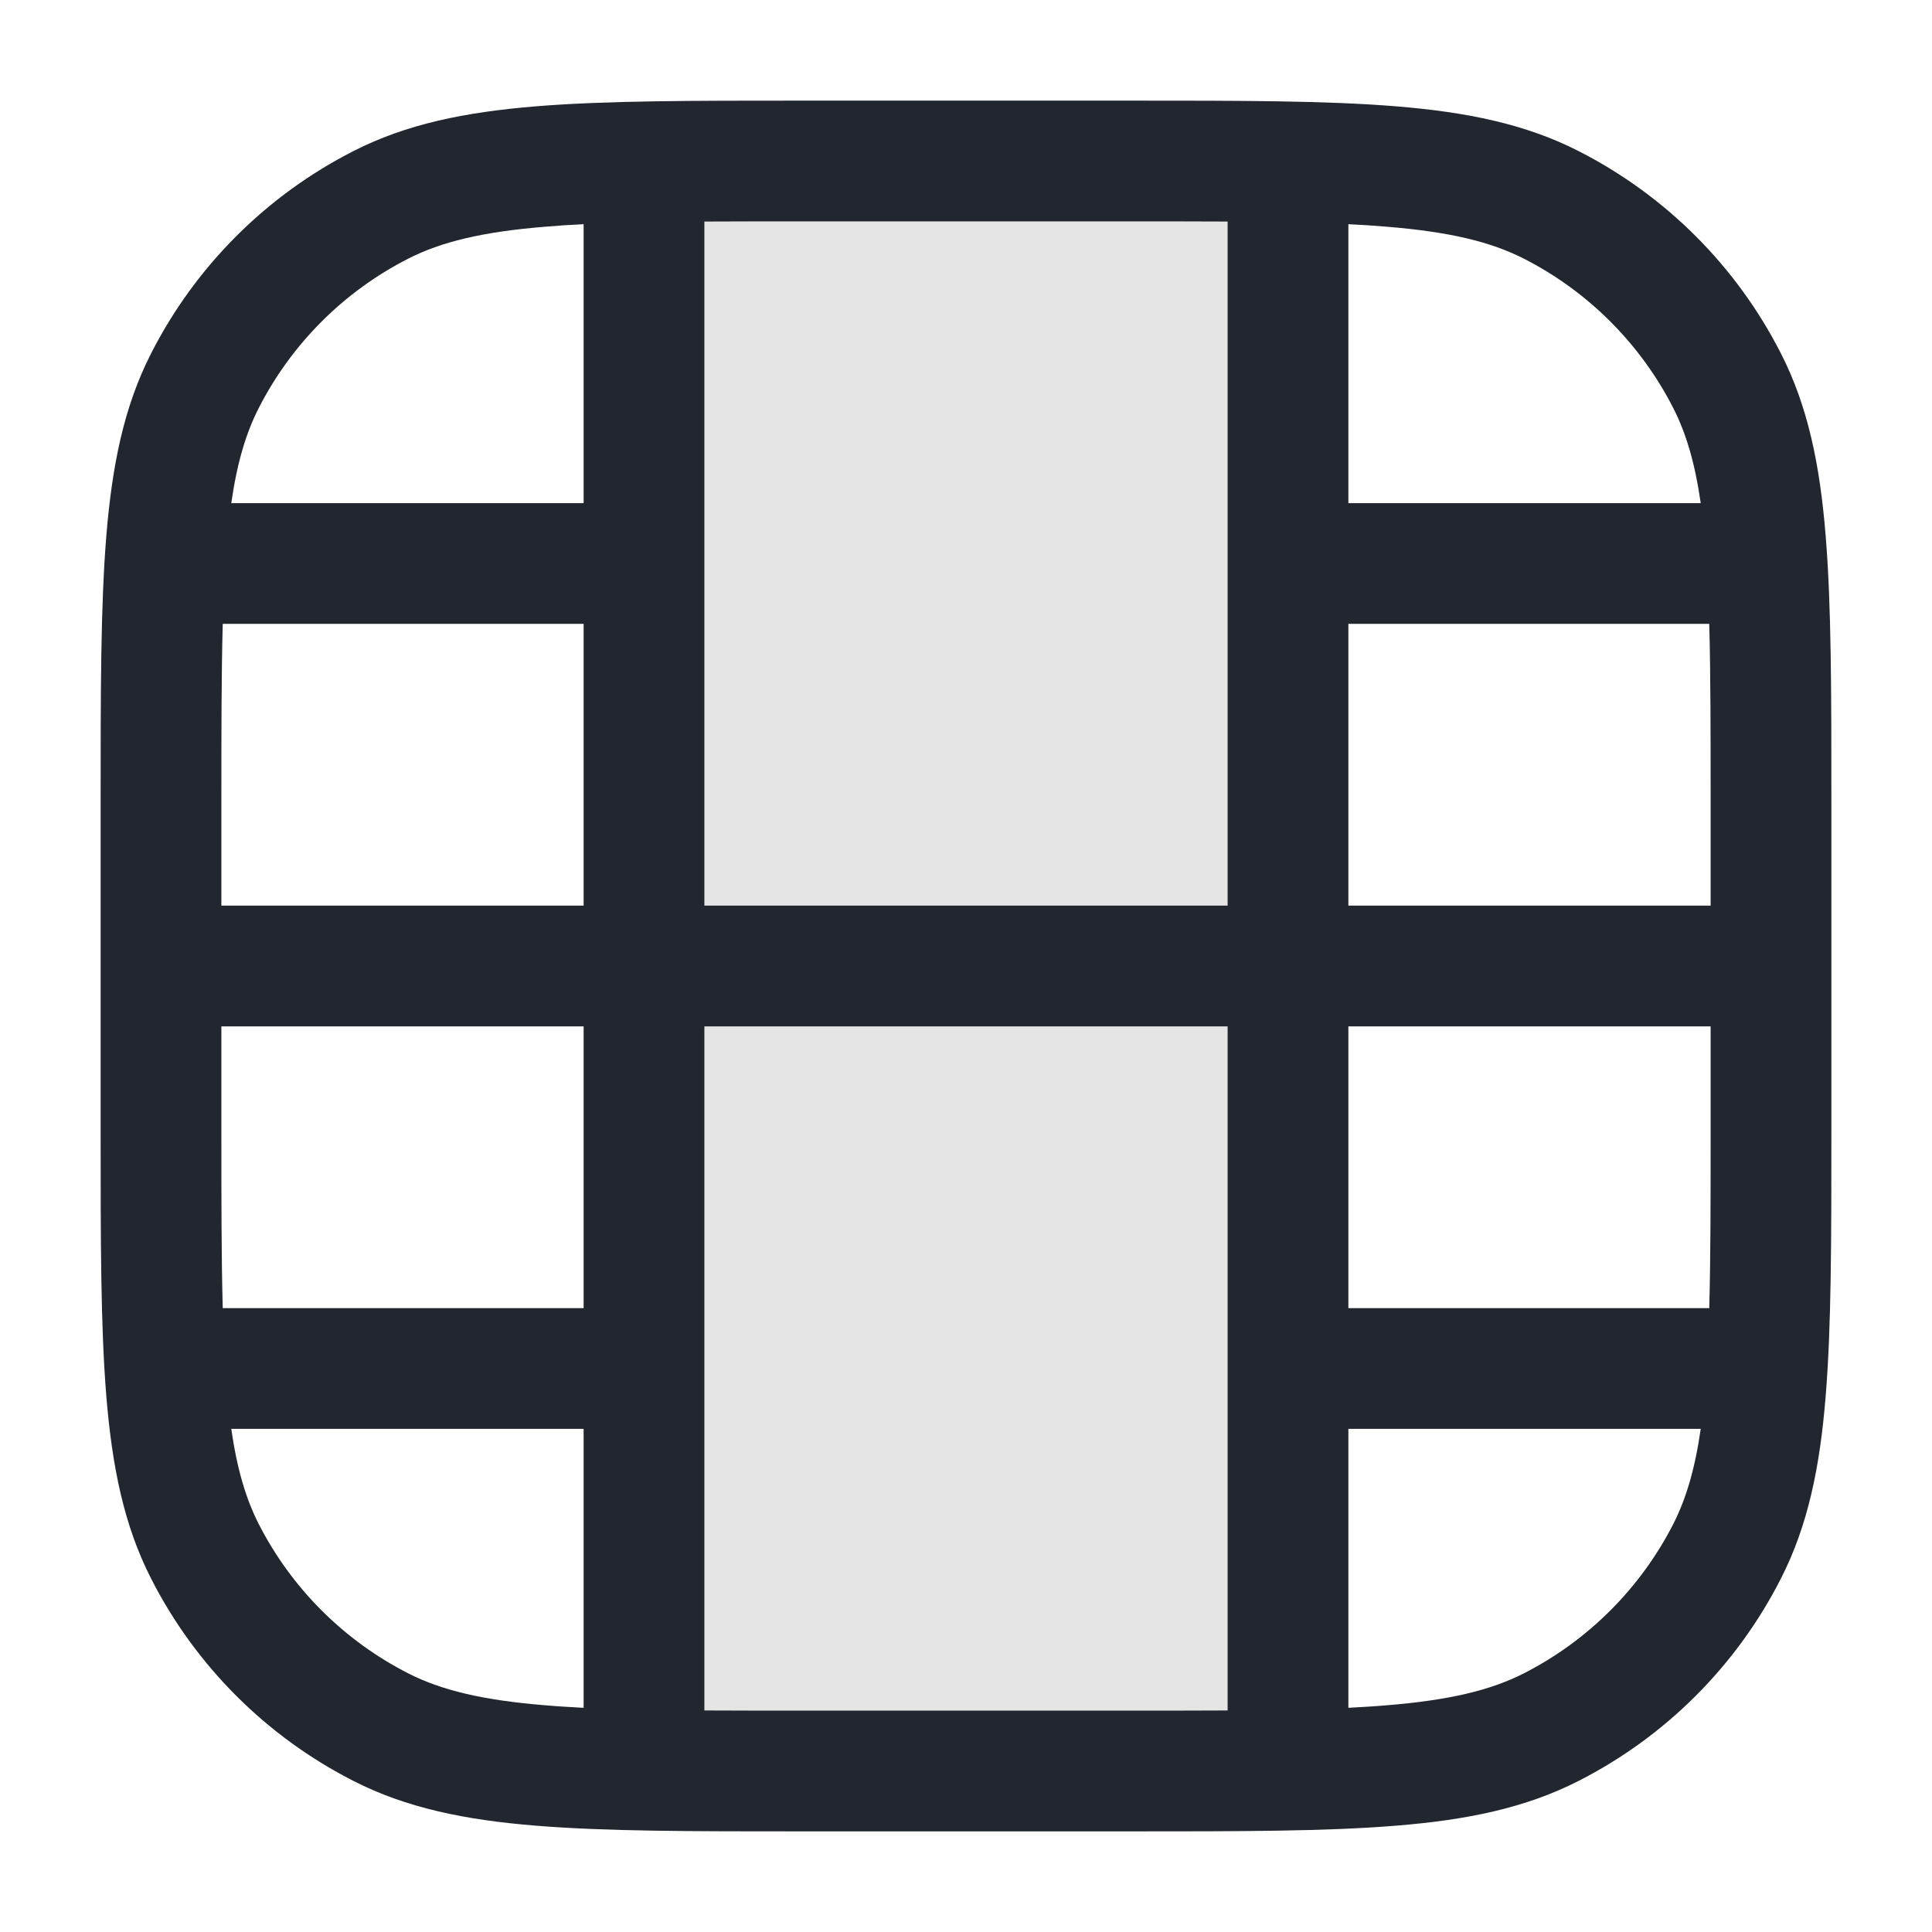 <svg width="24" height="24" viewBox="0 0 24 24" fill="none" xmlns="http://www.w3.org/2000/svg">
<rect opacity="0.12" x="8" y="2" width="8" height="20" fill="#22272F"/>
<path fill-rule="evenodd" clip-rule="evenodd" d="M10 1.25L9.966 1.25C8.595 1.25 7.519 1.25 6.655 1.321C5.775 1.393 5.048 1.541 4.39 1.877C3.308 2.428 2.428 3.308 1.877 4.39C1.541 5.048 1.393 5.775 1.321 6.655C1.25 7.519 1.25 8.595 1.25 9.966L1.25 10V14L1.25 14.034C1.25 15.405 1.25 16.481 1.321 17.345C1.393 18.225 1.541 18.952 1.877 19.61C2.428 20.692 3.308 21.572 4.39 22.123C5.048 22.459 5.775 22.608 6.655 22.679C7.519 22.75 8.595 22.75 9.966 22.75H9.966H9.966H9.966H9.966H9.966H9.966H9.966H10H14H14.034H14.034H14.034H14.034H14.034H14.034H14.034H14.034C15.405 22.75 16.481 22.75 17.345 22.679C18.225 22.608 18.952 22.459 19.61 22.123C20.692 21.572 21.572 20.692 22.123 19.61C22.459 18.952 22.608 18.225 22.679 17.345C22.75 16.481 22.75 15.405 22.75 14.034V14.034V14.034V14.034V14.034V14.034V14.034V14.034V14V10V9.966V9.966V9.966V9.966V9.966V9.966V9.966V9.966C22.75 8.595 22.75 7.519 22.679 6.655C22.608 5.775 22.459 5.048 22.123 4.39C21.572 3.308 20.692 2.428 19.61 1.877C18.952 1.541 18.225 1.393 17.345 1.321C16.481 1.25 15.405 1.25 14.034 1.25L14 1.25H10ZM5.071 3.213C5.482 3.004 5.99 2.88 6.777 2.816C6.927 2.803 7.084 2.793 7.25 2.785V3V6.25H2.873C2.945 5.749 3.055 5.382 3.213 5.071C3.621 4.271 4.271 3.621 5.071 3.213ZM2.767 7.75H7.25V11.25H2.75V10C2.75 9.106 2.75 8.371 2.767 7.75ZM2.75 12.75V14C2.75 14.894 2.75 15.629 2.767 16.25H7.25V12.75H2.75ZM7.25 17.75H2.873C2.945 18.251 3.055 18.618 3.213 18.93C3.621 19.729 4.271 20.379 5.071 20.787C5.482 20.996 5.99 21.12 6.777 21.184C6.927 21.197 7.084 21.206 7.25 21.215V17.75ZM8.75 17V21.248C9.129 21.25 9.544 21.25 10 21.25H14C14.456 21.25 14.871 21.25 15.25 21.248V17V12.75H8.75V17ZM16.75 21.215V17.75H21.127C21.055 18.251 20.945 18.618 20.787 18.93C20.379 19.729 19.729 20.379 18.93 20.787C18.518 20.996 18.01 21.12 17.223 21.184C17.073 21.197 16.916 21.206 16.75 21.215ZM16.75 16.25H21.233C21.25 15.629 21.25 14.894 21.25 14V12.75H16.75V16.25ZM21.25 11.25H16.75V7.75H21.233C21.25 8.371 21.25 9.106 21.25 10V11.25ZM21.127 6.25H16.75V2.785C16.916 2.793 17.073 2.803 17.223 2.816C18.01 2.88 18.518 3.004 18.93 3.213C19.729 3.621 20.379 4.271 20.787 5.071C20.945 5.382 21.055 5.749 21.127 6.25ZM15.25 7V2.752C14.871 2.75 14.456 2.75 14 2.75H10C9.544 2.75 9.129 2.75 8.75 2.752V3V7V11.25H15.25V7Z" fill="#22272F"/>
</svg>
